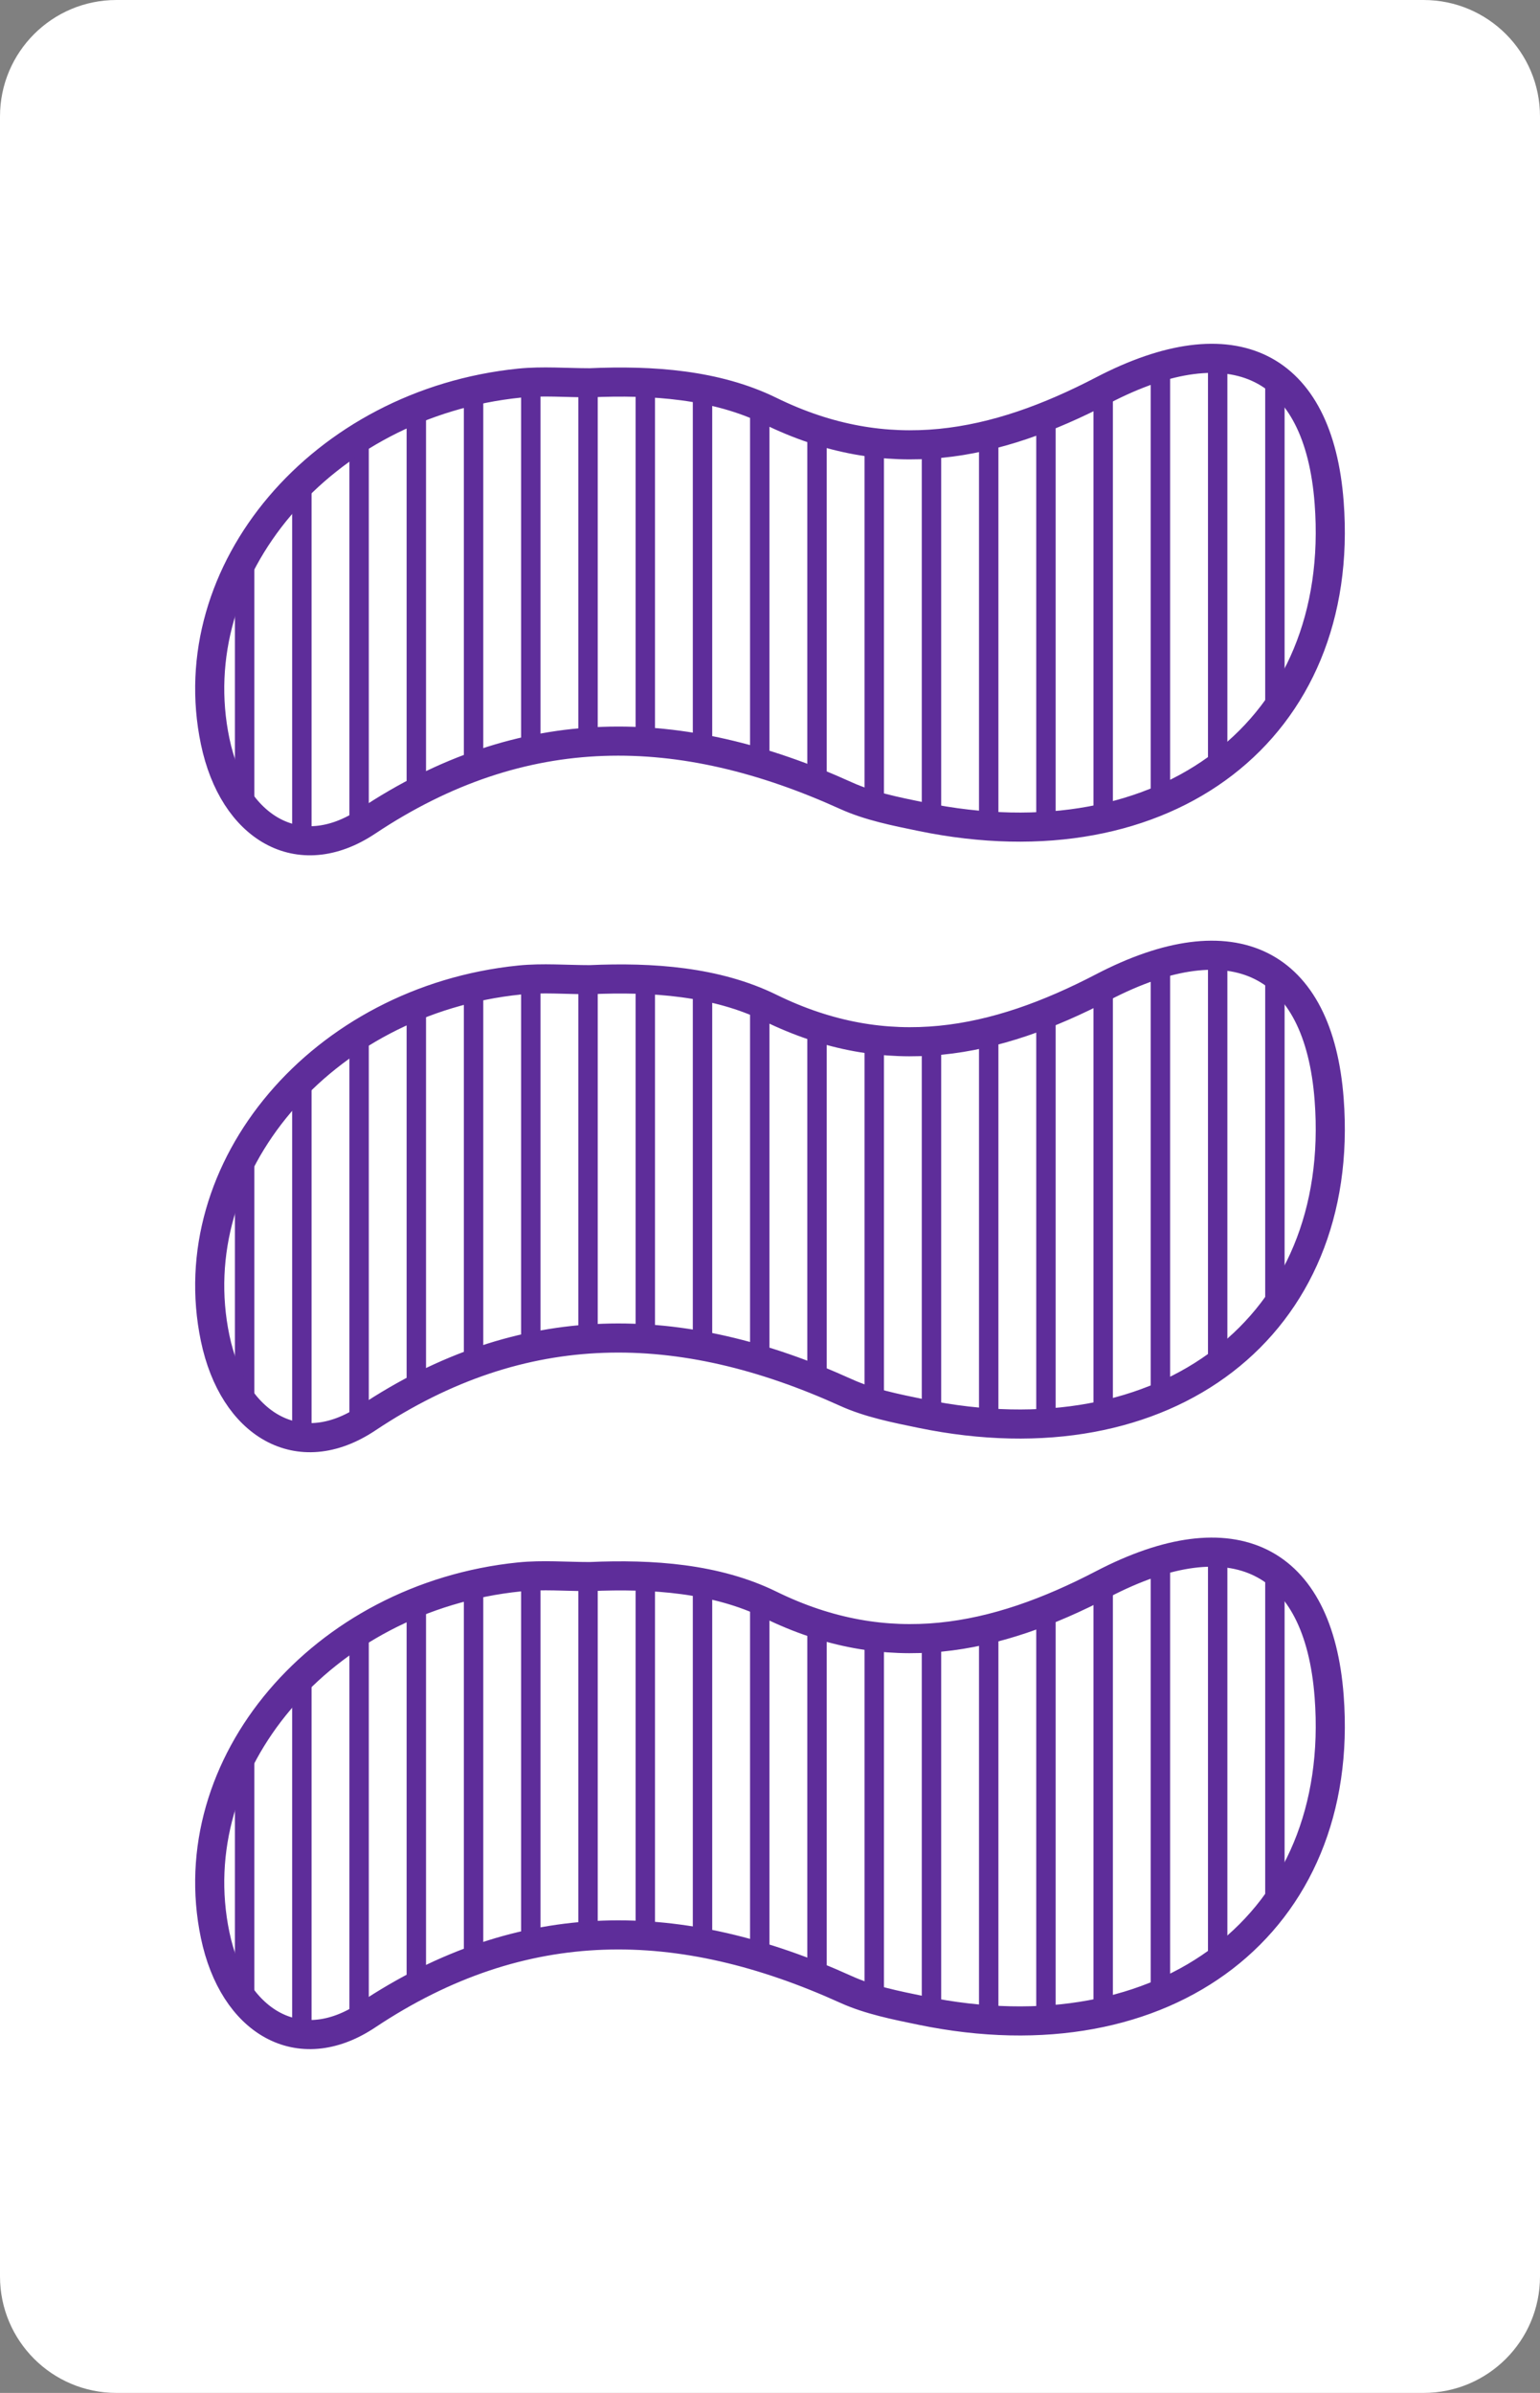 <?xml version="1.0" encoding="utf-8"?>
<!-- Generator: Adobe Illustrator 16.0.0, SVG Export Plug-In . SVG Version: 6.00 Build 0)  -->
<!DOCTYPE svg PUBLIC "-//W3C//DTD SVG 1.1//EN" "http://www.w3.org/Graphics/SVG/1.1/DTD/svg11.dtd">
<svg version="1.1" id="Layer_1" xmlns="http://www.w3.org/2000/svg" xmlns:xlink="http://www.w3.org/1999/xlink" x="0px" y="0px"
	 width="158.74px" height="246.61px" viewBox="0 0 158.74 246.61" enable-background="new 0 0 158.74 246.61" xml:space="preserve">
<rect x="0" y="0" width="158.74" height="246.61" fill="#808080" stroke="none"/>
<path fill="#FFFFFF" d="M158.74,234.61c0,6.627-5.373,12-12,12H12c-6.628,0-12-5.373-12-12V12C0,5.373,5.372,0,12,0h134.74
	c6.627,0,12,5.373,12,12V234.61z"/>
<g>
	<g>
		<g>
			<defs>
				<path id="SVGID_1_" d="M60.803,39.449c6.429-0.289,13.038,0.185,18.566,2.896c12.197,5.981,23.225,3.647,34.295-2.12
					c13.496-7.03,22.264-2.649,23.342,11.569c1.773,23.32-16.726,37.591-42.027,32.375c-2.641-0.544-5.376-1.083-7.764-2.167
					c-17.073-7.741-33.256-8.073-49.373,2.664c-7.07,4.71-13.802,0.654-15.662-8.258c-3.665-17.555,10.996-34.855,31.374-36.926
					C55.939,39.24,58.385,39.449,60.803,39.449z"/>
			</defs>
			<clipPath id="SVGID_2_">
				<use xlink:href="#SVGID_1_"  overflow="visible"/>
			</clipPath>
			<g clip-path="url(#SVGID_2_)">
				<line fill="none" stroke="#5E2D9A" stroke-width="2" stroke-miterlimit="10" x1="19.314" y1="26.2" x2="19.314" y2="108.505"/>
				<line fill="none" stroke="#5E2D9A" stroke-width="2" stroke-miterlimit="10" x1="25.215" y1="26.2" x2="25.215" y2="108.505"/>
				<line fill="none" stroke="#5E2D9A" stroke-width="2" stroke-miterlimit="10" x1="31.114" y1="26.2" x2="31.114" y2="108.505"/>
				<line fill="none" stroke="#5E2D9A" stroke-width="2" stroke-miterlimit="10" x1="37.015" y1="26.2" x2="37.015" y2="108.505"/>
				<line fill="none" stroke="#5E2D9A" stroke-width="2" stroke-miterlimit="10" x1="42.914" y1="26.2" x2="42.914" y2="108.505"/>
				<line fill="none" stroke="#5E2D9A" stroke-width="2" stroke-miterlimit="10" x1="48.814" y1="26.2" x2="48.814" y2="108.505"/>
				<line fill="none" stroke="#5E2D9A" stroke-width="2" stroke-miterlimit="10" x1="54.715" y1="26.2" x2="54.715" y2="108.505"/>
				<line fill="none" stroke="#5E2D9A" stroke-width="2" stroke-miterlimit="10" x1="66.515" y1="26.2" x2="66.515" y2="108.505"/>
				<line fill="none" stroke="#5E2D9A" stroke-width="2" stroke-miterlimit="10" x1="60.614" y1="26.2" x2="60.614" y2="108.505"/>
				<line fill="none" stroke="#5E2D9A" stroke-width="2" stroke-miterlimit="10" x1="72.414" y1="26.2" x2="72.414" y2="108.505"/>
				<line fill="none" stroke="#5E2D9A" stroke-width="2" stroke-miterlimit="10" x1="78.314" y1="26.2" x2="78.314" y2="108.505"/>
				<line fill="none" stroke="#5E2D9A" stroke-width="2" stroke-miterlimit="10" x1="84.215" y1="26.2" x2="84.215" y2="108.505"/>
				<line fill="none" stroke="#5E2D9A" stroke-width="2" stroke-miterlimit="10" x1="90.114" y1="26.2" x2="90.114" y2="108.505"/>
				<line fill="none" stroke="#5E2D9A" stroke-width="2" stroke-miterlimit="10" x1="96.015" y1="26.2" x2="96.015" y2="108.505"/>
				
					<line fill="none" stroke="#5E2D9A" stroke-width="2" stroke-miterlimit="10" x1="101.914" y1="26.2" x2="101.914" y2="108.505"/>
				
					<line fill="none" stroke="#5E2D9A" stroke-width="2" stroke-miterlimit="10" x1="113.715" y1="26.2" x2="113.715" y2="108.505"/>
				
					<line fill="none" stroke="#5E2D9A" stroke-width="2" stroke-miterlimit="10" x1="107.814" y1="26.2" x2="107.814" y2="108.505"/>
				
					<line fill="none" stroke="#5E2D9A" stroke-width="2" stroke-miterlimit="10" x1="119.614" y1="26.2" x2="119.614" y2="108.505"/>
				
					<line fill="none" stroke="#5E2D9A" stroke-width="2" stroke-miterlimit="10" x1="125.515" y1="26.2" x2="125.515" y2="108.505"/>
				
					<line fill="none" stroke="#5E2D9A" stroke-width="2" stroke-miterlimit="10" x1="131.414" y1="26.2" x2="131.414" y2="108.505"/>
				
					<line fill="none" stroke="#5E2D9A" stroke-width="2" stroke-miterlimit="10" x1="137.314" y1="26.2" x2="137.314" y2="108.505"/>
			</g>
			
				<use xlink:href="#SVGID_1_"  overflow="visible" fill-rule="evenodd" clip-rule="evenodd" fill="none" stroke="#5E2D9A" stroke-miterlimit="10"/>
		</g>
		<path fill-rule="evenodd" clip-rule="evenodd" fill="none" stroke="#5E2D9A" stroke-width="3" stroke-miterlimit="10" d="
			M60.803,39.449c6.429-0.289,13.038,0.185,18.566,2.896c12.197,5.981,23.225,3.647,34.295-2.12
			c13.496-7.03,22.264-2.649,23.342,11.569c1.773,23.32-16.726,37.591-42.027,32.375c-2.641-0.544-5.376-1.083-7.764-2.167
			c-17.073-7.741-33.256-8.073-49.373,2.664c-7.07,4.71-13.802,0.654-15.662-8.258c-3.665-17.555,10.996-34.855,31.374-36.926
			C55.939,39.24,58.385,39.449,60.803,39.449z"/>
	</g>
	<g>
		<g>
			<defs>
				<path id="SVGID_3_" d="M60.803,100.965c6.429-0.289,13.038,0.185,18.566,2.896c12.197,5.981,23.225,3.647,34.295-2.12
					c13.496-7.03,22.264-2.649,23.342,11.569c1.773,23.321-16.726,37.591-42.027,32.375c-2.641-0.544-5.376-1.083-7.764-2.167
					c-17.073-7.74-33.256-8.072-49.373,2.664c-7.07,4.711-13.802,0.654-15.662-8.258c-3.665-17.555,10.996-34.855,31.374-36.926
					C55.939,100.756,58.385,100.965,60.803,100.965z"/>
			</defs>
			<clipPath id="SVGID_4_">
				<use xlink:href="#SVGID_3_"  overflow="visible"/>
			</clipPath>
			<g clip-path="url(#SVGID_4_)">
				
					<line fill="none" stroke="#5E2D9A" stroke-width="2" stroke-miterlimit="10" x1="19.314" y1="87.716" x2="19.314" y2="170.021"/>
				
					<line fill="none" stroke="#5E2D9A" stroke-width="2" stroke-miterlimit="10" x1="25.215" y1="87.716" x2="25.215" y2="170.021"/>
				
					<line fill="none" stroke="#5E2D9A" stroke-width="2" stroke-miterlimit="10" x1="31.114" y1="87.716" x2="31.114" y2="170.021"/>
				
					<line fill="none" stroke="#5E2D9A" stroke-width="2" stroke-miterlimit="10" x1="37.015" y1="87.716" x2="37.015" y2="170.021"/>
				
					<line fill="none" stroke="#5E2D9A" stroke-width="2" stroke-miterlimit="10" x1="42.914" y1="87.716" x2="42.914" y2="170.021"/>
				
					<line fill="none" stroke="#5E2D9A" stroke-width="2" stroke-miterlimit="10" x1="48.814" y1="87.716" x2="48.814" y2="170.021"/>
				
					<line fill="none" stroke="#5E2D9A" stroke-width="2" stroke-miterlimit="10" x1="54.715" y1="87.716" x2="54.715" y2="170.021"/>
				
					<line fill="none" stroke="#5E2D9A" stroke-width="2" stroke-miterlimit="10" x1="66.515" y1="87.716" x2="66.515" y2="170.021"/>
				
					<line fill="none" stroke="#5E2D9A" stroke-width="2" stroke-miterlimit="10" x1="60.614" y1="87.716" x2="60.614" y2="170.021"/>
				
					<line fill="none" stroke="#5E2D9A" stroke-width="2" stroke-miterlimit="10" x1="72.414" y1="87.716" x2="72.414" y2="170.021"/>
				
					<line fill="none" stroke="#5E2D9A" stroke-width="2" stroke-miterlimit="10" x1="78.314" y1="87.716" x2="78.314" y2="170.021"/>
				
					<line fill="none" stroke="#5E2D9A" stroke-width="2" stroke-miterlimit="10" x1="84.215" y1="87.716" x2="84.215" y2="170.021"/>
				
					<line fill="none" stroke="#5E2D9A" stroke-width="2" stroke-miterlimit="10" x1="90.114" y1="87.716" x2="90.114" y2="170.021"/>
				
					<line fill="none" stroke="#5E2D9A" stroke-width="2" stroke-miterlimit="10" x1="96.015" y1="87.716" x2="96.015" y2="170.021"/>
				
					<line fill="none" stroke="#5E2D9A" stroke-width="2" stroke-miterlimit="10" x1="101.914" y1="87.716" x2="101.914" y2="170.021"/>
				
					<line fill="none" stroke="#5E2D9A" stroke-width="2" stroke-miterlimit="10" x1="113.715" y1="87.716" x2="113.715" y2="170.021"/>
				
					<line fill="none" stroke="#5E2D9A" stroke-width="2" stroke-miterlimit="10" x1="107.814" y1="87.716" x2="107.814" y2="170.021"/>
				
					<line fill="none" stroke="#5E2D9A" stroke-width="2" stroke-miterlimit="10" x1="119.614" y1="87.716" x2="119.614" y2="170.021"/>
				
					<line fill="none" stroke="#5E2D9A" stroke-width="2" stroke-miterlimit="10" x1="125.515" y1="87.716" x2="125.515" y2="170.021"/>
				
					<line fill="none" stroke="#5E2D9A" stroke-width="2" stroke-miterlimit="10" x1="131.414" y1="87.716" x2="131.414" y2="170.021"/>
				
					<line fill="none" stroke="#5E2D9A" stroke-width="2" stroke-miterlimit="10" x1="137.314" y1="87.716" x2="137.314" y2="170.021"/>
			</g>
			
				<use xlink:href="#SVGID_3_"  overflow="visible" fill-rule="evenodd" clip-rule="evenodd" fill="none" stroke="#5E2D9A" stroke-miterlimit="10"/>
		</g>
		<path fill-rule="evenodd" clip-rule="evenodd" fill="none" stroke="#5E2D9A" stroke-width="3" stroke-miterlimit="10" d="
			M60.803,100.965c6.429-0.289,13.038,0.185,18.566,2.896c12.197,5.981,23.225,3.647,34.295-2.12
			c13.496-7.03,22.264-2.649,23.342,11.569c1.773,23.321-16.726,37.591-42.027,32.375c-2.641-0.544-5.376-1.083-7.764-2.167
			c-17.073-7.74-33.256-8.072-49.373,2.664c-7.07,4.711-13.802,0.654-15.662-8.258c-3.665-17.555,10.996-34.855,31.374-36.926
			C55.939,100.756,58.385,100.965,60.803,100.965z"/>
	</g>
	<g>
		<g>
			<defs>
				<path id="SVGID_5_" d="M60.803,162.481c6.429-0.289,13.038,0.185,18.566,2.896c12.197,5.98,23.225,3.646,34.295-2.12
					c13.496-7.03,22.264-2.649,23.342,11.569c1.773,23.32-16.726,37.592-42.027,32.375c-2.641-0.545-5.376-1.084-7.764-2.167
					c-17.073-7.741-33.256-8.073-49.373,2.663c-7.07,4.711-13.802,0.654-15.662-8.258c-3.665-17.555,10.996-34.855,31.374-36.926
					C55.939,162.272,58.385,162.481,60.803,162.481z"/>
			</defs>
			<clipPath id="SVGID_6_">
				<use xlink:href="#SVGID_5_"  overflow="visible"/>
			</clipPath>
			<g clip-path="url(#SVGID_6_)">
				
					<line fill="none" stroke="#5E2D9A" stroke-width="2" stroke-miterlimit="10" x1="19.314" y1="149.231" x2="19.314" y2="231.537"/>
				
					<line fill="none" stroke="#5E2D9A" stroke-width="2" stroke-miterlimit="10" x1="25.215" y1="149.231" x2="25.215" y2="231.537"/>
				
					<line fill="none" stroke="#5E2D9A" stroke-width="2" stroke-miterlimit="10" x1="31.114" y1="149.231" x2="31.114" y2="231.537"/>
				
					<line fill="none" stroke="#5E2D9A" stroke-width="2" stroke-miterlimit="10" x1="37.015" y1="149.231" x2="37.015" y2="231.537"/>
				
					<line fill="none" stroke="#5E2D9A" stroke-width="2" stroke-miterlimit="10" x1="42.914" y1="149.231" x2="42.914" y2="231.537"/>
				
					<line fill="none" stroke="#5E2D9A" stroke-width="2" stroke-miterlimit="10" x1="48.814" y1="149.231" x2="48.814" y2="231.537"/>
				
					<line fill="none" stroke="#5E2D9A" stroke-width="2" stroke-miterlimit="10" x1="54.715" y1="149.231" x2="54.715" y2="231.537"/>
				
					<line fill="none" stroke="#5E2D9A" stroke-width="2" stroke-miterlimit="10" x1="66.515" y1="149.231" x2="66.515" y2="231.537"/>
				
					<line fill="none" stroke="#5E2D9A" stroke-width="2" stroke-miterlimit="10" x1="60.614" y1="149.231" x2="60.614" y2="231.537"/>
				
					<line fill="none" stroke="#5E2D9A" stroke-width="2" stroke-miterlimit="10" x1="72.414" y1="149.231" x2="72.414" y2="231.537"/>
				
					<line fill="none" stroke="#5E2D9A" stroke-width="2" stroke-miterlimit="10" x1="78.314" y1="149.231" x2="78.314" y2="231.537"/>
				
					<line fill="none" stroke="#5E2D9A" stroke-width="2" stroke-miterlimit="10" x1="84.215" y1="149.231" x2="84.215" y2="231.537"/>
				
					<line fill="none" stroke="#5E2D9A" stroke-width="2" stroke-miterlimit="10" x1="90.114" y1="149.231" x2="90.114" y2="231.537"/>
				
					<line fill="none" stroke="#5E2D9A" stroke-width="2" stroke-miterlimit="10" x1="96.015" y1="149.231" x2="96.015" y2="231.537"/>
				
					<line fill="none" stroke="#5E2D9A" stroke-width="2" stroke-miterlimit="10" x1="101.914" y1="149.231" x2="101.914" y2="231.537"/>
				
					<line fill="none" stroke="#5E2D9A" stroke-width="2" stroke-miterlimit="10" x1="113.715" y1="149.231" x2="113.715" y2="231.537"/>
				
					<line fill="none" stroke="#5E2D9A" stroke-width="2" stroke-miterlimit="10" x1="107.814" y1="149.231" x2="107.814" y2="231.537"/>
				
					<line fill="none" stroke="#5E2D9A" stroke-width="2" stroke-miterlimit="10" x1="119.614" y1="149.231" x2="119.614" y2="231.537"/>
				
					<line fill="none" stroke="#5E2D9A" stroke-width="2" stroke-miterlimit="10" x1="125.515" y1="149.231" x2="125.515" y2="231.537"/>
				
					<line fill="none" stroke="#5E2D9A" stroke-width="2" stroke-miterlimit="10" x1="131.414" y1="149.231" x2="131.414" y2="231.537"/>
				
					<line fill="none" stroke="#5E2D9A" stroke-width="2" stroke-miterlimit="10" x1="137.314" y1="149.231" x2="137.314" y2="231.537"/>
			</g>
			
				<use xlink:href="#SVGID_5_"  overflow="visible" fill-rule="evenodd" clip-rule="evenodd" fill="none" stroke="#5E2D9A" stroke-miterlimit="10"/>
		</g>
		<path fill-rule="evenodd" clip-rule="evenodd" fill="none" stroke="#5E2D9A" stroke-width="3" stroke-miterlimit="10" d="
			M60.803,162.481c6.429-0.289,13.038,0.185,18.566,2.896c12.197,5.98,23.225,3.646,34.295-2.12
			c13.496-7.03,22.264-2.649,23.342,11.569c1.773,23.32-16.726,37.592-42.027,32.375c-2.641-0.545-5.376-1.084-7.764-2.167
			c-17.073-7.741-33.256-8.073-49.373,2.663c-7.07,4.711-13.802,0.654-15.662-8.258c-3.665-17.555,10.996-34.855,31.374-36.926
			C55.939,162.272,58.385,162.481,60.803,162.481z"/>
	</g>
</g>
</svg>
